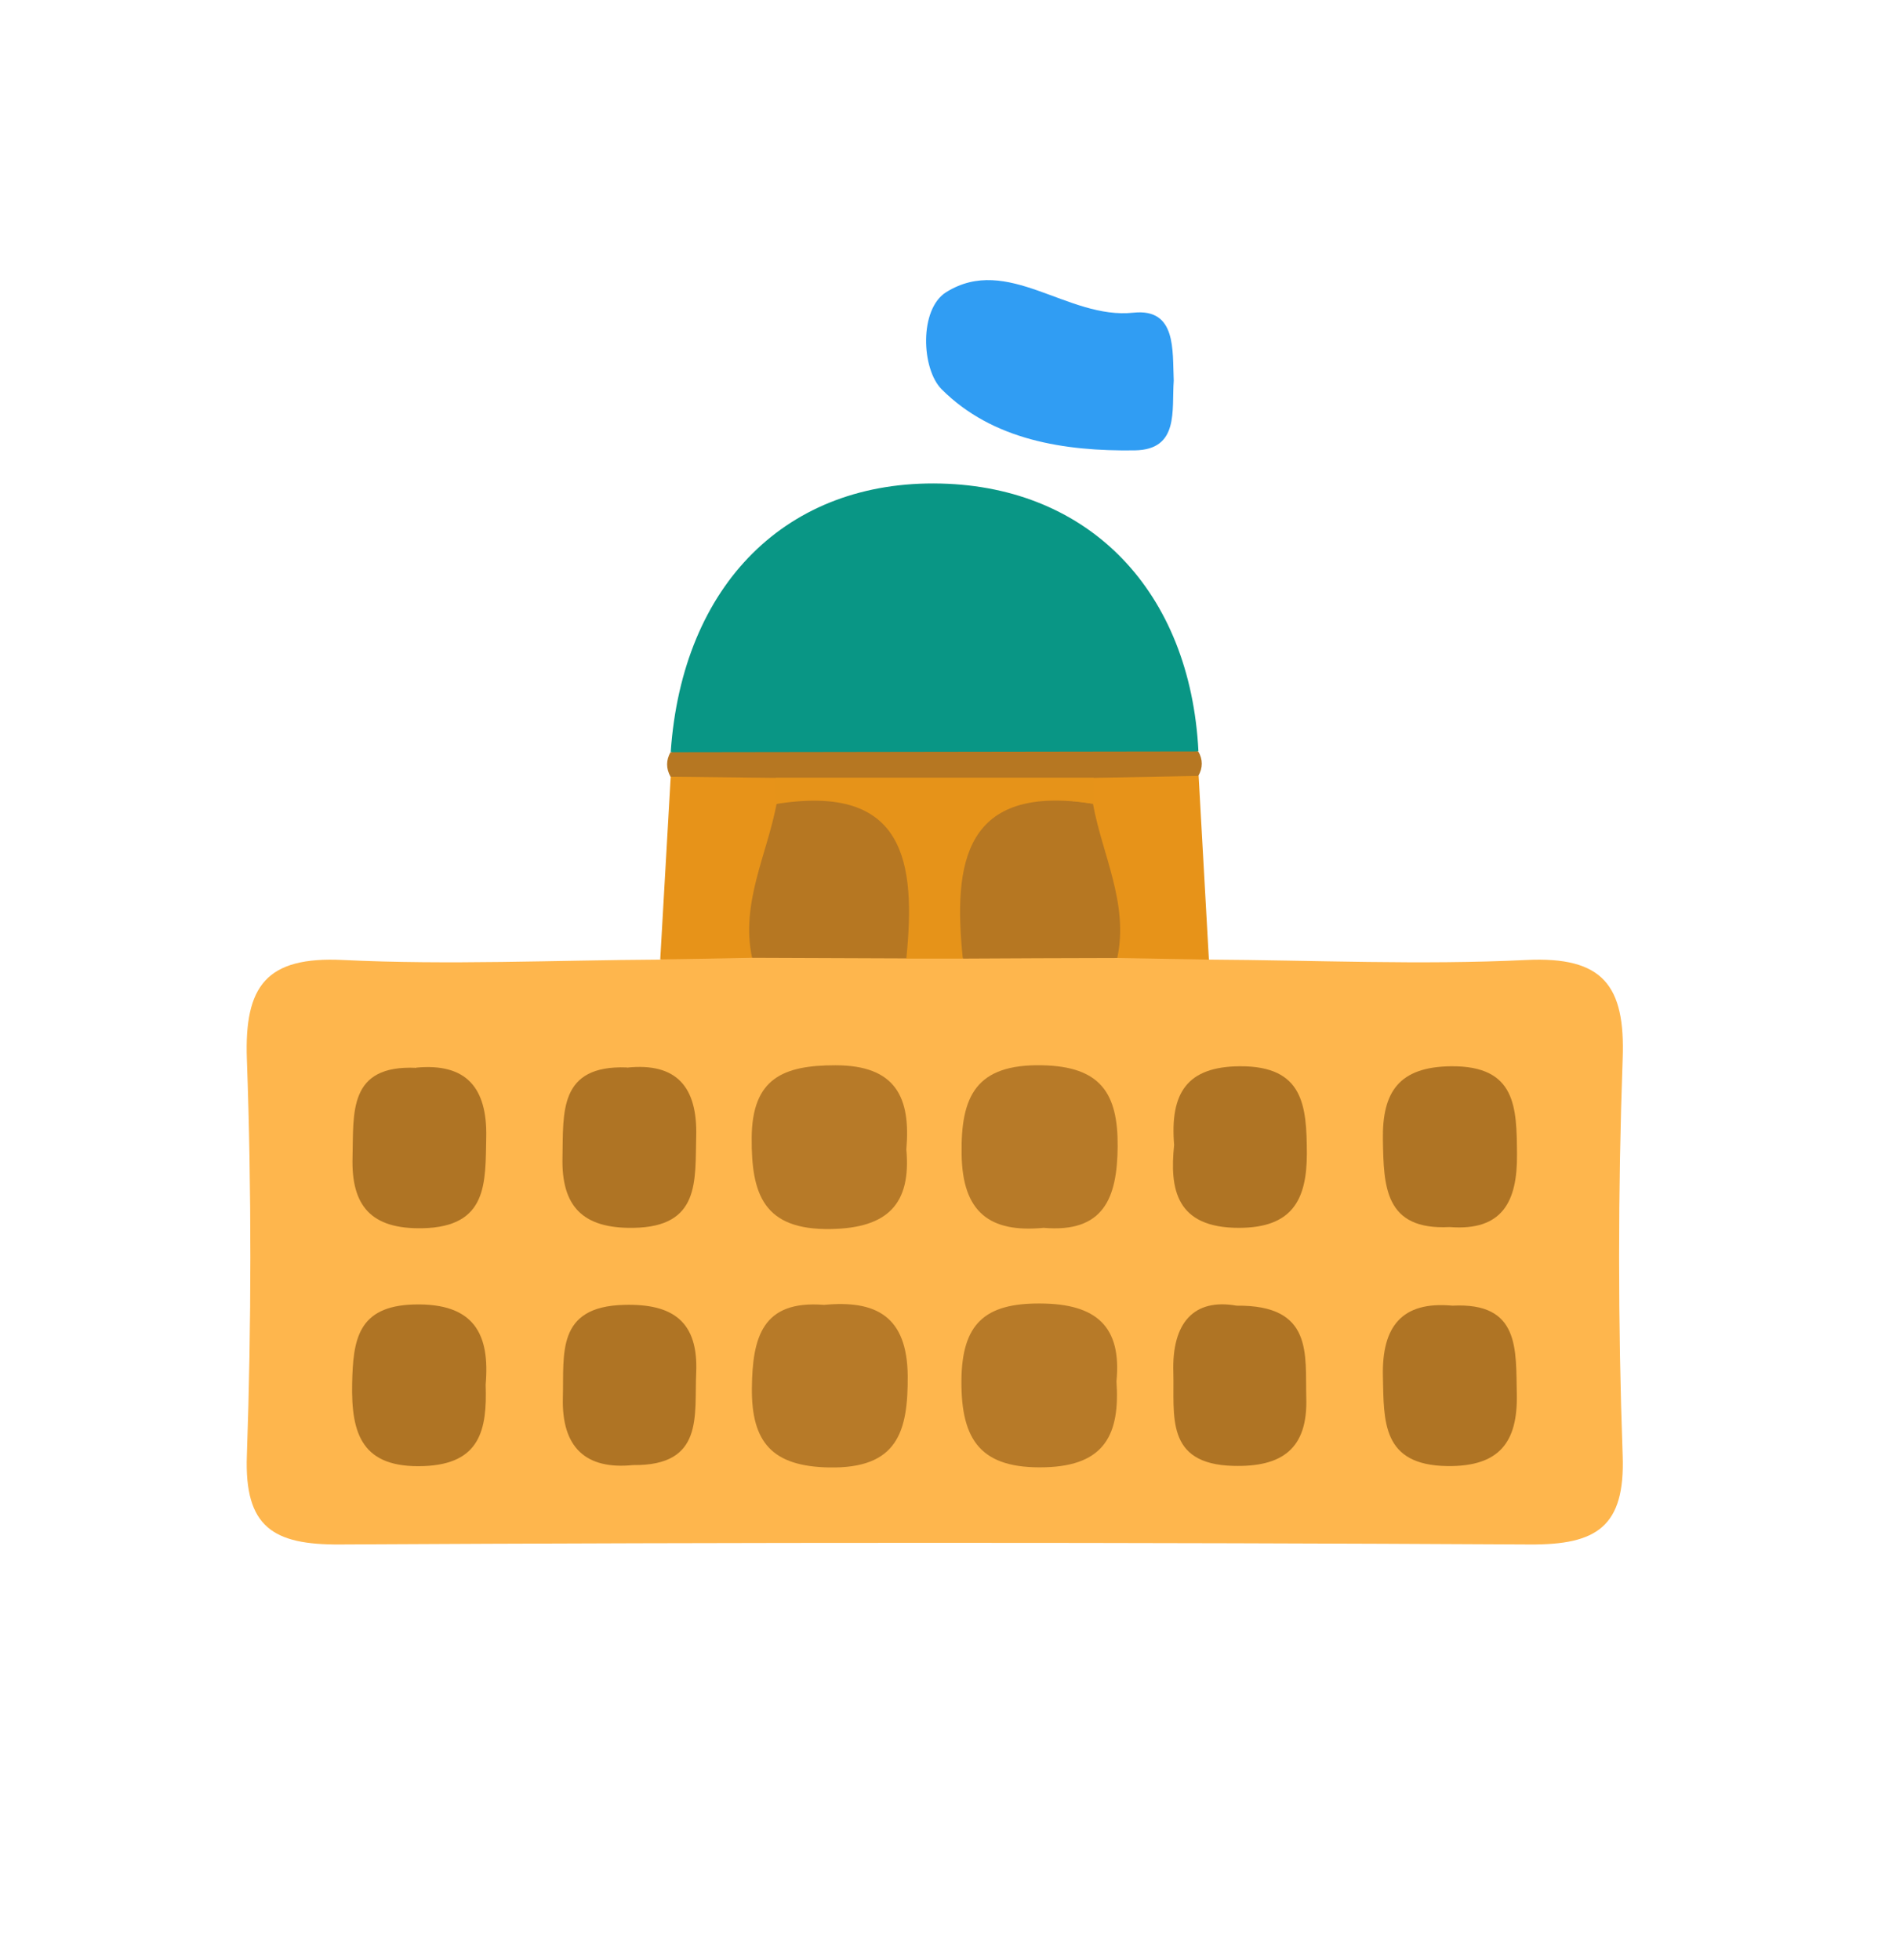 <?xml version="1.0" encoding="UTF-8"?>
<svg id="Layer_1" data-name="Layer 1" xmlns="http://www.w3.org/2000/svg" width="96" height="99.21" viewBox="0 0 96 99.21">
  <defs>
    <style>
      .cls-1 {
        fill: #b77a28;
      }

      .cls-2 {
        fill: #e79319;
      }

      .cls-3 {
        fill: #af7424;
      }

      .cls-4 {
        fill: #b67722;
      }

      .cls-5 {
        fill: #309df3;
      }

      .cls-6 {
        fill: #e69319;
      }

      .cls-7 {
        fill: #feb64d;
      }

      .cls-8 {
        fill: #099685;
      }
    </style>
  </defs>
  <path class="cls-7" d="M61.21,48.58c5.36,.03,10.72,.28,16.07,.02,3.89-.19,5.02,1.29,4.88,5.01-.24,6.68-.24,13.38,0,20.07,.13,3.62-1.32,4.53-4.69,4.51-20.09-.11-40.18-.11-60.27,0-3.36,.02-4.83-.87-4.7-4.5,.23-6.68,.24-13.39,0-20.07-.13-3.71,.98-5.21,4.87-5.02,5.34,.26,10.71,.01,16.07-.02,1.32-.78,2.62-1.62,4.24-1.65,2.64-.2,5.29-.17,7.93-.1,1.13,0,2.26,0,3.39,0,2.65-.09,5.31-.08,7.96,.09,1.64,0,2.93,.88,4.27,1.66Z"/>
  <path class="cls-8" d="M33.96,38.07c.59-8.5,5.9-13.78,13.68-13.59,7.54,.18,12.63,5.47,13.04,13.55-8.9,2.85-17.81,2.79-26.72,.04Z"/>
  <path class="cls-5" d="M59.43,19.27c-.11,1.5,.29,3.5-1.98,3.53-3.56,.05-7.2-.52-9.77-3.09-1.03-1.03-1.15-4.06,.23-4.92,3.12-1.94,6.14,1.4,9.48,1.04,2.19-.23,1.97,1.9,2.04,3.44Z"/>
  <path class="cls-2" d="M38.08,48.49c-1.55,.03-3.1,.06-4.65,.08,.18-3.09,.35-6.18,.53-9.26,1.61-1.18,3.39-.59,5.12-.48,.61,.42,1,.99,1.2,1.7,.32,2.94-.35,5.62-2.21,7.96Z"/>
  <path class="cls-2" d="M61.21,48.58l-4.64-.08c-1.85-2.32-2.49-4.99-2.22-7.91,.19-.71,.58-1.29,1.17-1.73,1.75-.17,3.52-.67,5.17,.42l.52,9.3Z"/>
  <path class="cls-4" d="M60.69,39.28l-5.33,.1c-5.36,2.72-10.72,2.72-16.09,0-1.77-.02-3.55-.04-5.32-.06-.23-.42-.23-.83,0-1.24,8.91-.01,17.81-.03,26.72-.04,.24,.41,.24,.83,0,1.25Z"/>
  <path class="cls-1" d="M45.89,58.19c.25,2.76-.94,3.98-3.82,4.03-3.41,.06-4.03-1.76-4.01-4.62,.02-3.02,1.61-3.67,4.24-3.67,3.06,0,3.82,1.63,3.59,4.26Z"/>
  <path class="cls-1" d="M52.84,62.16c-2.73,.26-4.11-.79-4.15-3.72-.05-2.94,.72-4.58,4.08-4.51,2.95,.06,3.84,1.41,3.82,4.11-.02,2.62-.71,4.38-3.75,4.12Z"/>
  <path class="cls-1" d="M41.72,66.06c2.62-.25,4.21,.56,4.24,3.59,.02,2.84-.52,4.7-3.97,4.64-2.87-.05-3.95-1.25-3.92-4.03,.03-2.55,.52-4.45,3.65-4.2Z"/>
  <path class="cls-1" d="M56.53,69.93c.18,2.64-.56,4.27-3.61,4.35-3.23,.09-4.26-1.33-4.24-4.38,.02-2.87,1.17-3.93,3.99-3.91,2.85,.01,4.13,1.17,3.86,3.94Z"/>
  <path class="cls-4" d="M38.08,48.49c-.59-2.76,.75-5.21,1.24-7.79,2.65-1.28,5.22-1.23,7.07,1.21,1.65,2.17,1.34,4.53-.49,6.61l-7.82-.03Z"/>
  <path class="cls-4" d="M55.34,40.69c.47,2.59,1.82,5.05,1.23,7.81-2.61,0-5.21,.02-7.82,.03-2.48-7.12-.92-8.97,6.59-7.84Z"/>
  <path class="cls-3" d="M21.08,54.05c2.54-.24,3.59,1.03,3.54,3.52-.05,2.29,.11,4.54-3.23,4.61-2.59,.05-3.61-1.12-3.54-3.59,.06-2.25-.24-4.69,3.23-4.53Z"/>
  <path class="cls-3" d="M31.74,54.05c2.54-.27,3.58,1,3.51,3.49-.06,2.25,.21,4.57-3.18,4.62-2.56,.04-3.65-1.08-3.59-3.57,.05-2.26-.21-4.68,3.26-4.55Z"/>
  <path class="cls-3" d="M59.45,57.97c-.22-2.66,.67-3.97,3.32-3.99,3.25-.02,3.39,2.01,3.4,4.42,0,2.39-.78,3.75-3.42,3.76-3.23,.01-3.53-1.99-3.3-4.2Z"/>
  <path class="cls-3" d="M73.4,62.12c-3.3,.17-3.34-2.06-3.38-4.43-.04-2.43,.83-3.68,3.45-3.71,3.32-.03,3.32,2.1,3.34,4.46,.02,2.38-.73,3.89-3.41,3.68Z"/>
  <path class="cls-3" d="M24.59,70.11c.08,2.29-.29,4-3.12,4.11-3.14,.12-3.69-1.61-3.64-4.18,.05-2.18,.26-3.92,3.13-4,3.08-.08,3.85,1.53,3.63,4.06Z"/>
  <path class="cls-3" d="M32.05,74.17c-2.38,.24-3.62-.88-3.55-3.42,.06-2.21-.35-4.6,3.09-4.69,2.49-.07,3.77,.85,3.66,3.43-.1,2.18,.41,4.72-3.19,4.68Z"/>
  <path class="cls-3" d="M62.61,66.1c3.91-.04,3.47,2.47,3.53,4.67,.08,2.57-1.22,3.51-3.7,3.44-3.47-.09-2.97-2.56-3.03-4.73-.08-2.53,1.05-3.76,3.2-3.38Z"/>
  <path class="cls-3" d="M73.54,66.1c3.43-.18,3.21,2.21,3.26,4.49,.05,2.45-.91,3.66-3.51,3.63-3.33-.04-3.22-2.26-3.27-4.57-.05-2.47,.94-3.79,3.52-3.55Z"/>
  <path class="cls-6" d="M55.34,40.69c-6.52-1.02-7.09,2.97-6.59,7.84-.95,0-1.91,0-2.86,0,.49-4.86-.04-8.87-6.58-7.83-.02-.44-.03-.88-.03-1.33,5.36,0,10.72,0,16.09,0,0,.44,0,.87-.02,1.31Z"/>
</svg>